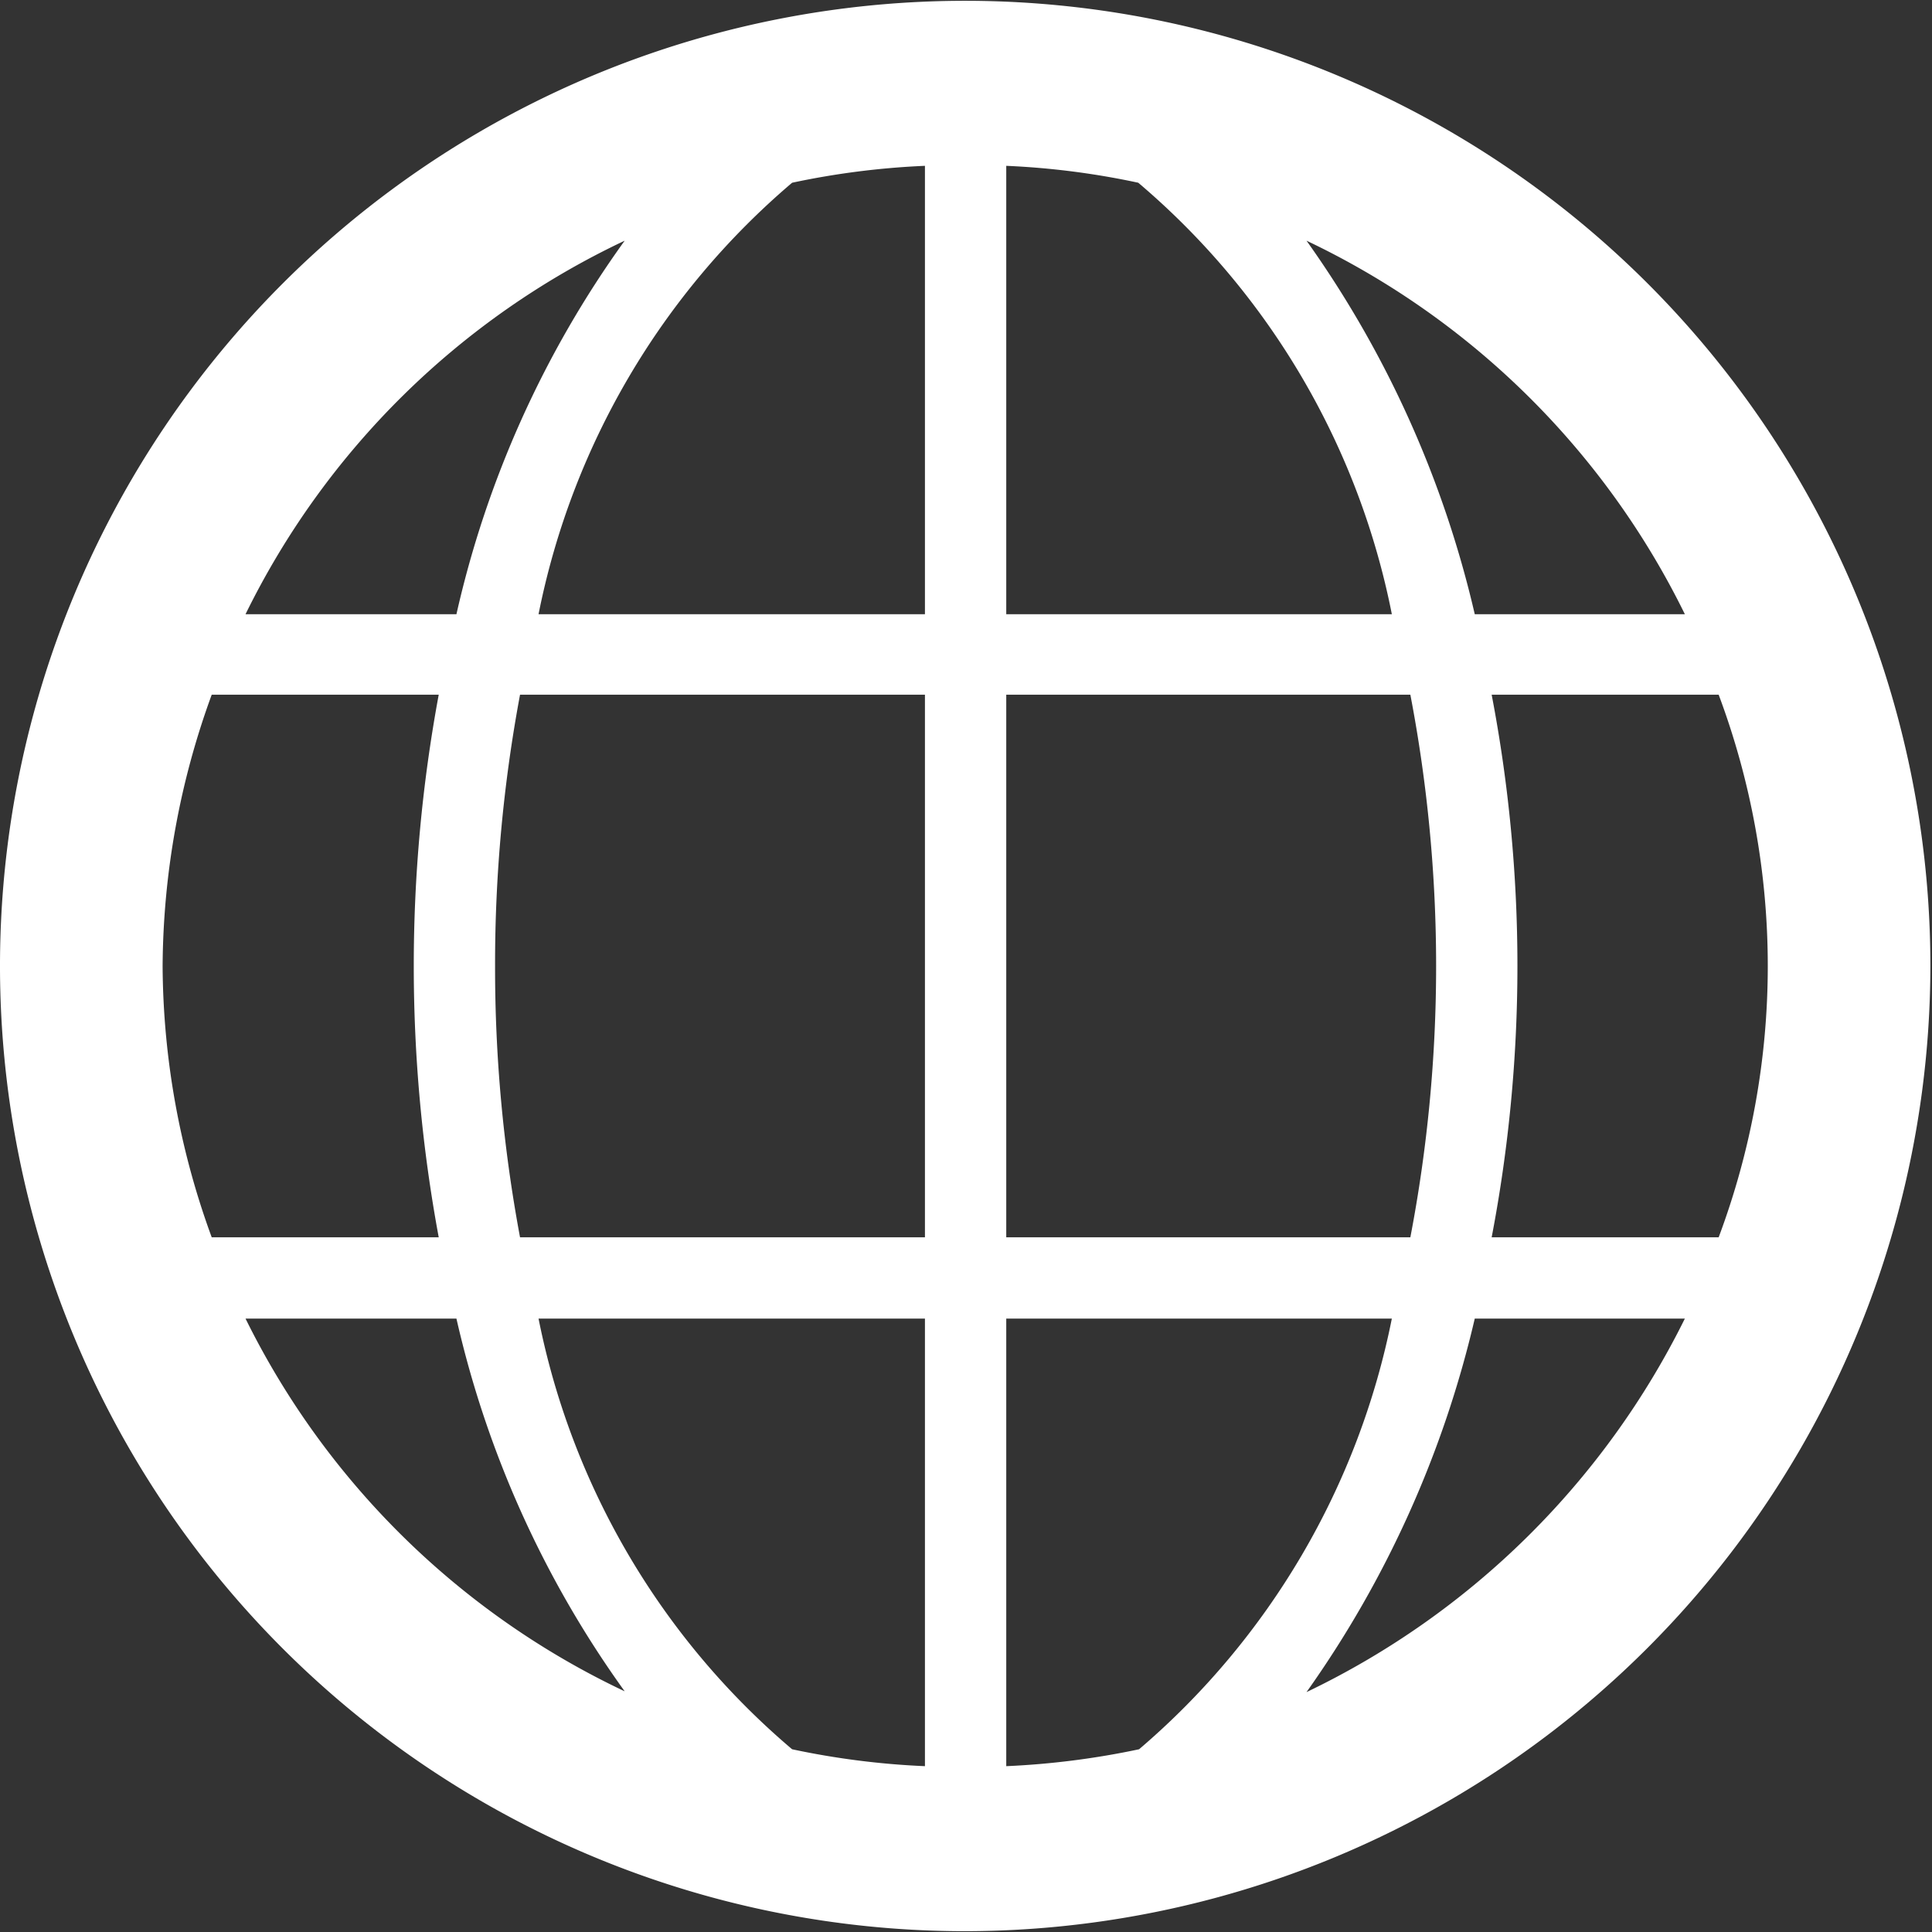 <svg xmlns="http://www.w3.org/2000/svg" width="24" height="24" viewBox="0 0 24 24">
  <rect x="0" y="0" width="24" height="24" fill="#333333" stroke="none"/>
  <defs>
    <style>
      .cls-1 {
        fill: #fff;
        fill-rule: evenodd;
      }
    </style>
  </defs>
  <path class="cls-1" d="M1194.93,2766.74a11.99,11.99,0,1,1,11.99-11.99A12.005,12.005,0,0,1,1194.93,2766.74Zm-9.97-11.99a9.919,9.919,0,0,0,.61,3.37h2.82a18.473,18.473,0,0,1,0-6.74h-2.82A9.963,9.963,0,0,0,1184.96,2754.75Zm4.13,0a18.2,18.2,0,0,0,.31,3.37h5.03v-6.74h-5.03A18.2,18.2,0,0,0,1189.09,2754.75Zm6.35,3.37h5.02a17.905,17.905,0,0,0,0-6.74h-5.02v6.74Zm6.03,0h2.82a9.614,9.614,0,0,0,0-6.74h-2.82A17.905,17.905,0,0,1,1201.47,2758.12Zm2.4,1.01h-2.61a13.149,13.149,0,0,1-2.09,4.64A10.116,10.116,0,0,0,1203.87,2759.13Zm-6.78,5.35a9.466,9.466,0,0,0,3.14-5.35h-4.79v5.56A10.062,10.062,0,0,0,1197.09,2764.48Zm-4.31,0a9.926,9.926,0,0,0,1.65.21v-5.56h-4.8A9.42,9.42,0,0,0,1192.78,2764.48Zm-2.08-.72a12.753,12.753,0,0,1-2.09-4.63h-2.62A10.025,10.025,0,0,0,1190.7,2763.76Zm-4.71-13.38h2.62a12.727,12.727,0,0,1,2.09-4.64A10,10,0,0,0,1185.99,2750.38Zm6.79-5.36a9.45,9.45,0,0,0-3.15,5.36h4.8v-5.57A9.926,9.926,0,0,0,1192.78,2745.02Zm4.3,0a9.806,9.806,0,0,0-1.64-.21v5.57h4.79A9.415,9.415,0,0,0,1197.08,2745.02Zm2.09,0.72a13.067,13.067,0,0,1,2.09,4.64h2.61A10.024,10.024,0,0,0,1199.17,2745.74Z" transform="translate(-1182.94 -2742.75)"/>
</svg>
